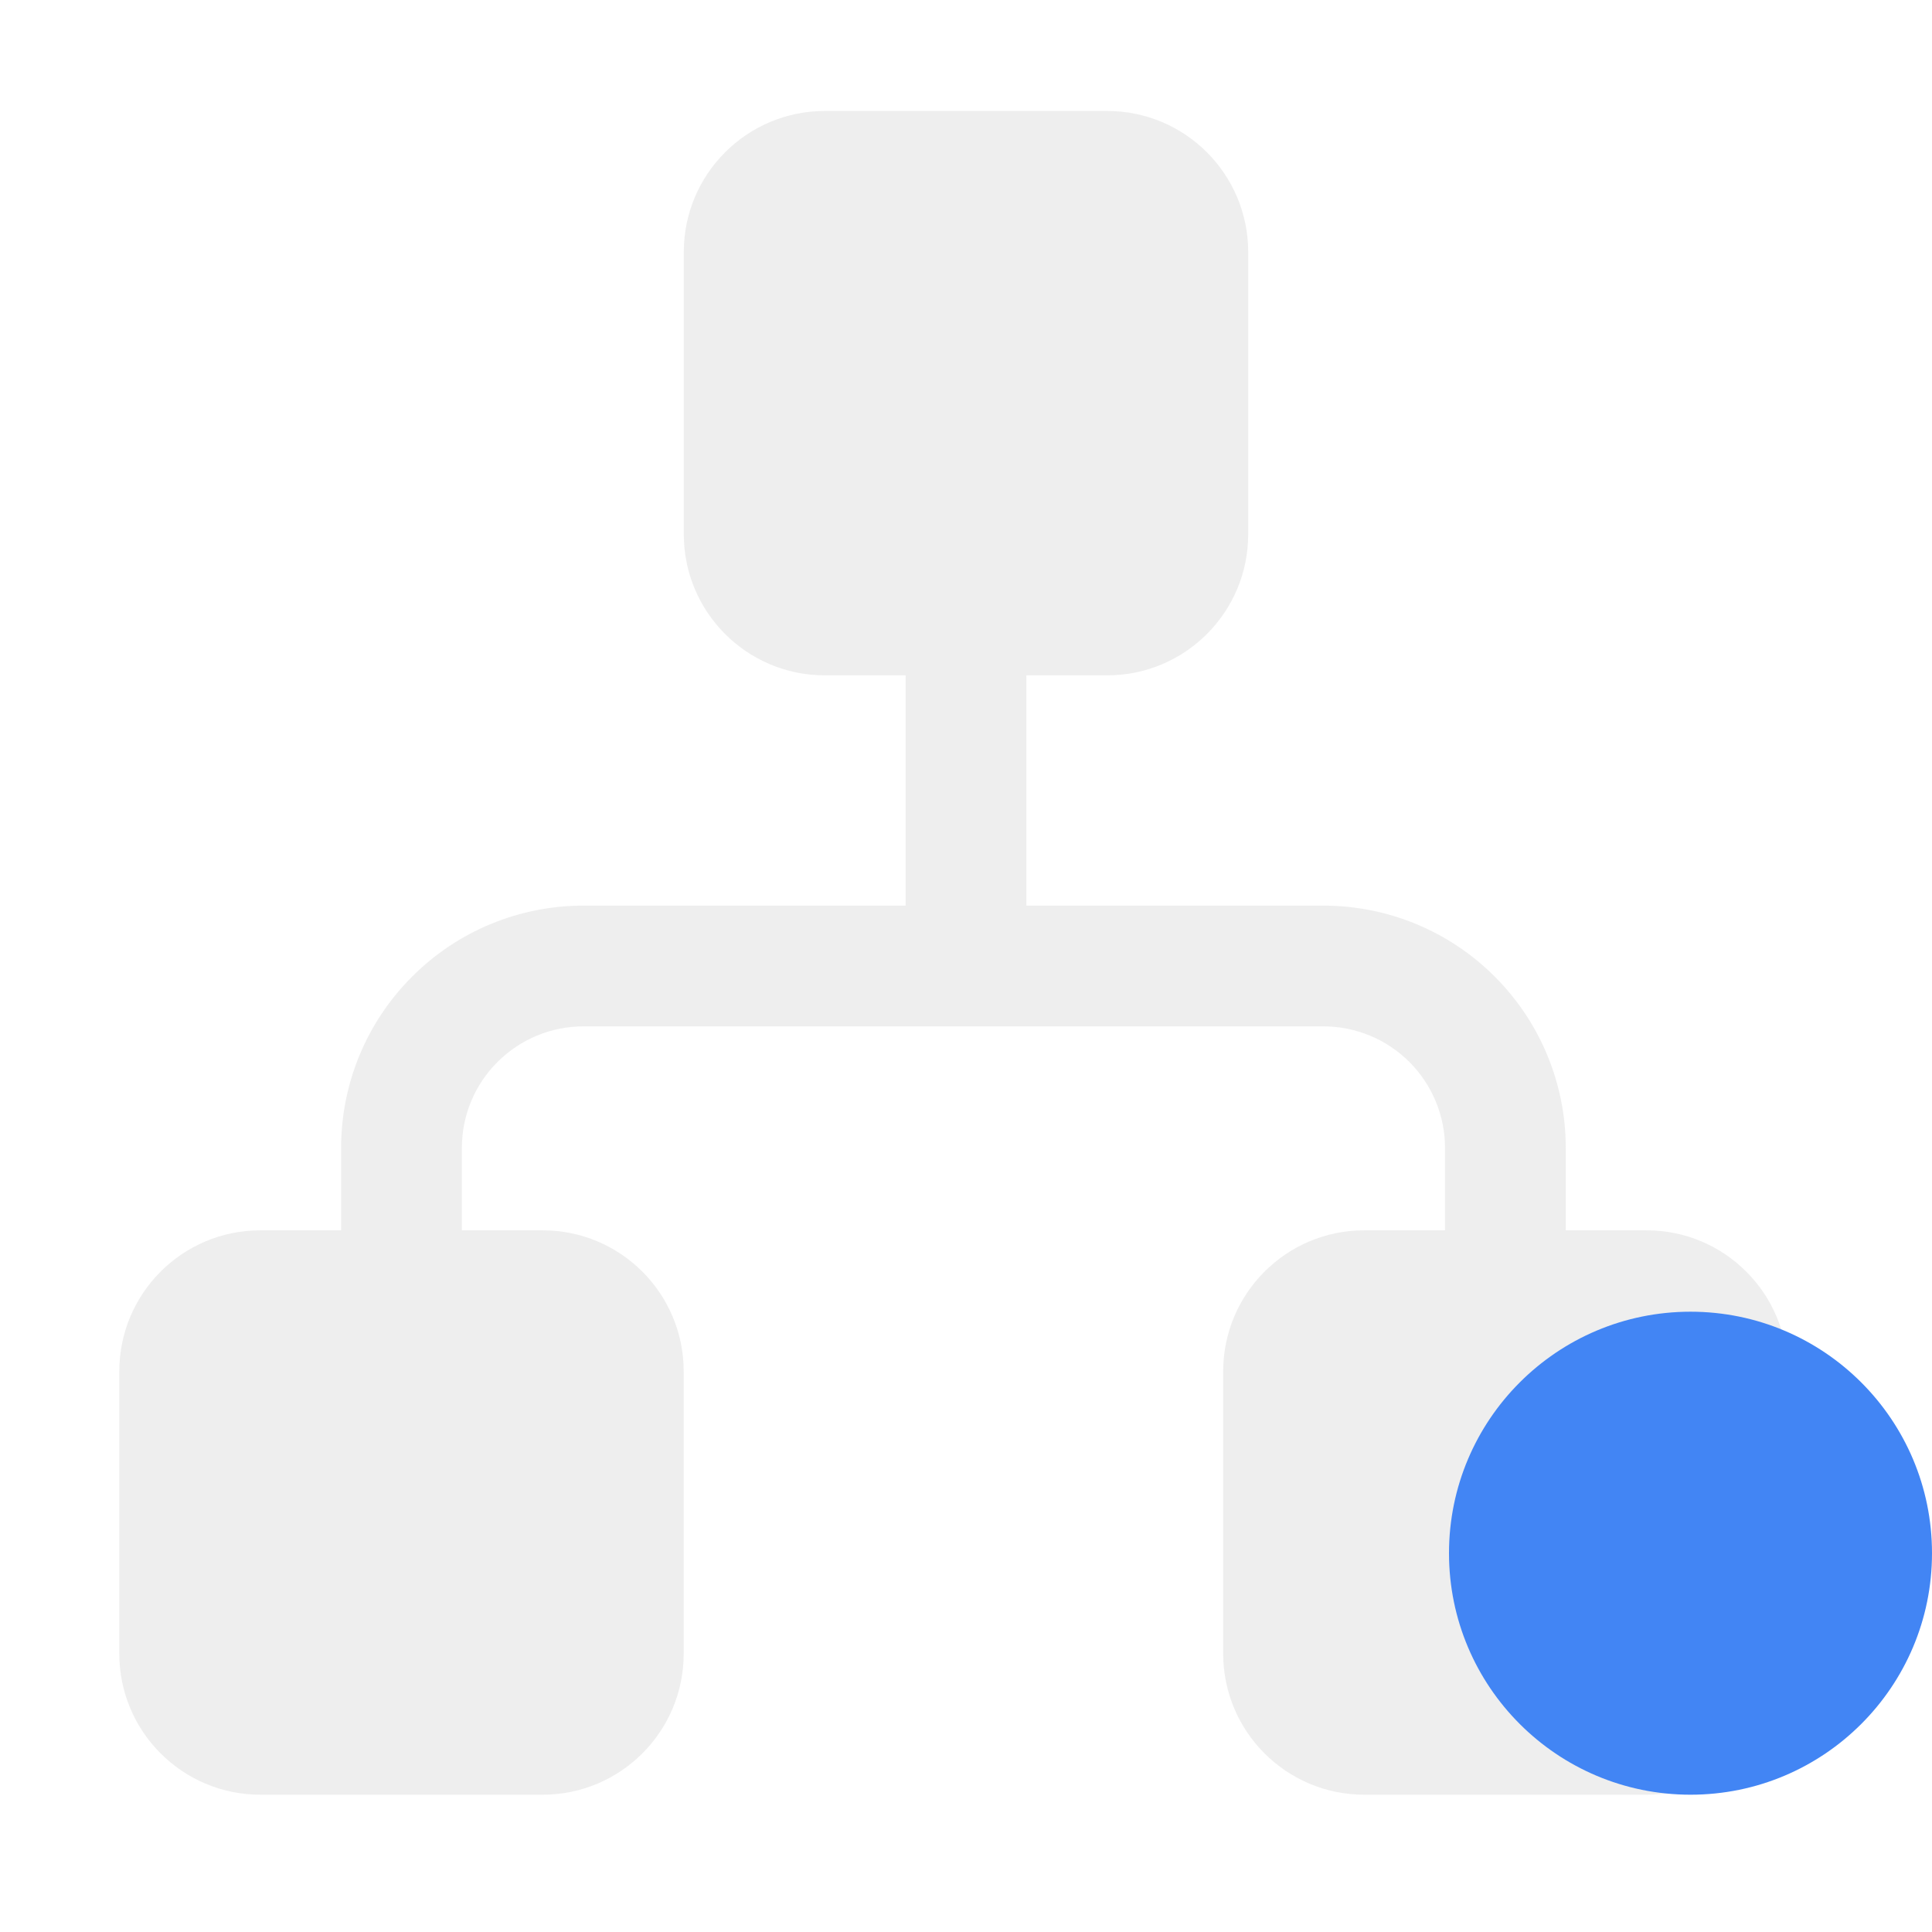 <svg xmlns="http://www.w3.org/2000/svg" width="100%" height="100%" viewBox="0 0 16 16">
 <defs>
 <style id="current-color-scheme" type="text/css">
 .ColorScheme-Text { color:#dfdfdf; } .ColorScheme-Highlight { color:#4285f4; } .ColorScheme-NeutralText { color:#ff9800; } .ColorScheme-PositiveText { color:#4caf50; } .ColorScheme-NegativeText { color:#f44336; }
 </style>
 </defs><svg     viewBox="0 0 16 16" xmlns="http://www.w3.org/2000/svg">
 <path d="m2.825 10.189v-.683c0-.532.211-1.042.588-1.418.376-.377.886-.588 1.418-.588h2.669v-1.907h-.669c-.645 0-1.168-.523-1.168-1.168v-2.338c0-.645.523-1.168 1.168-1.168h2.338c.645 0 1.168.523 1.168 1.168v2.338c0 .645-.523 1.168-1.168 1.168h-.669v1.907h2.46c.532 0 1.043.211 1.419.588.376.376.588.886.588 1.418v.683h.669c.645 0 1.168.523 1.168 1.168v2.338c0 .645-.523 1.168-1.168 1.168h-2.338c-.645 0-1.168-.523-1.168-1.168v-2.338c0-.645.523-1.168 1.168-1.168h.669v-.683c0-.267-.107-.523-.295-.711-.189-.189-.445-.295-.712-.295h-6.129c-.267 0-.522.106-.711.295-.189.188-.295.444-.295.711v.683h.669c.645 0 1.168.523 1.168 1.168v2.338c0 .645-.523 1.168-1.168 1.168h-2.338c-.645 0-1.168-.523-1.168-1.168v-2.338c0-.645.523-1.168 1.168-1.168z" style="fill:currentColor" class="ColorScheme-Text" fill-opacity=".5" />
 <circle cx="14" cy="12.863" r="2" style="fill:currentColor" class="ColorScheme-Highlight"/>
</svg></svg>
